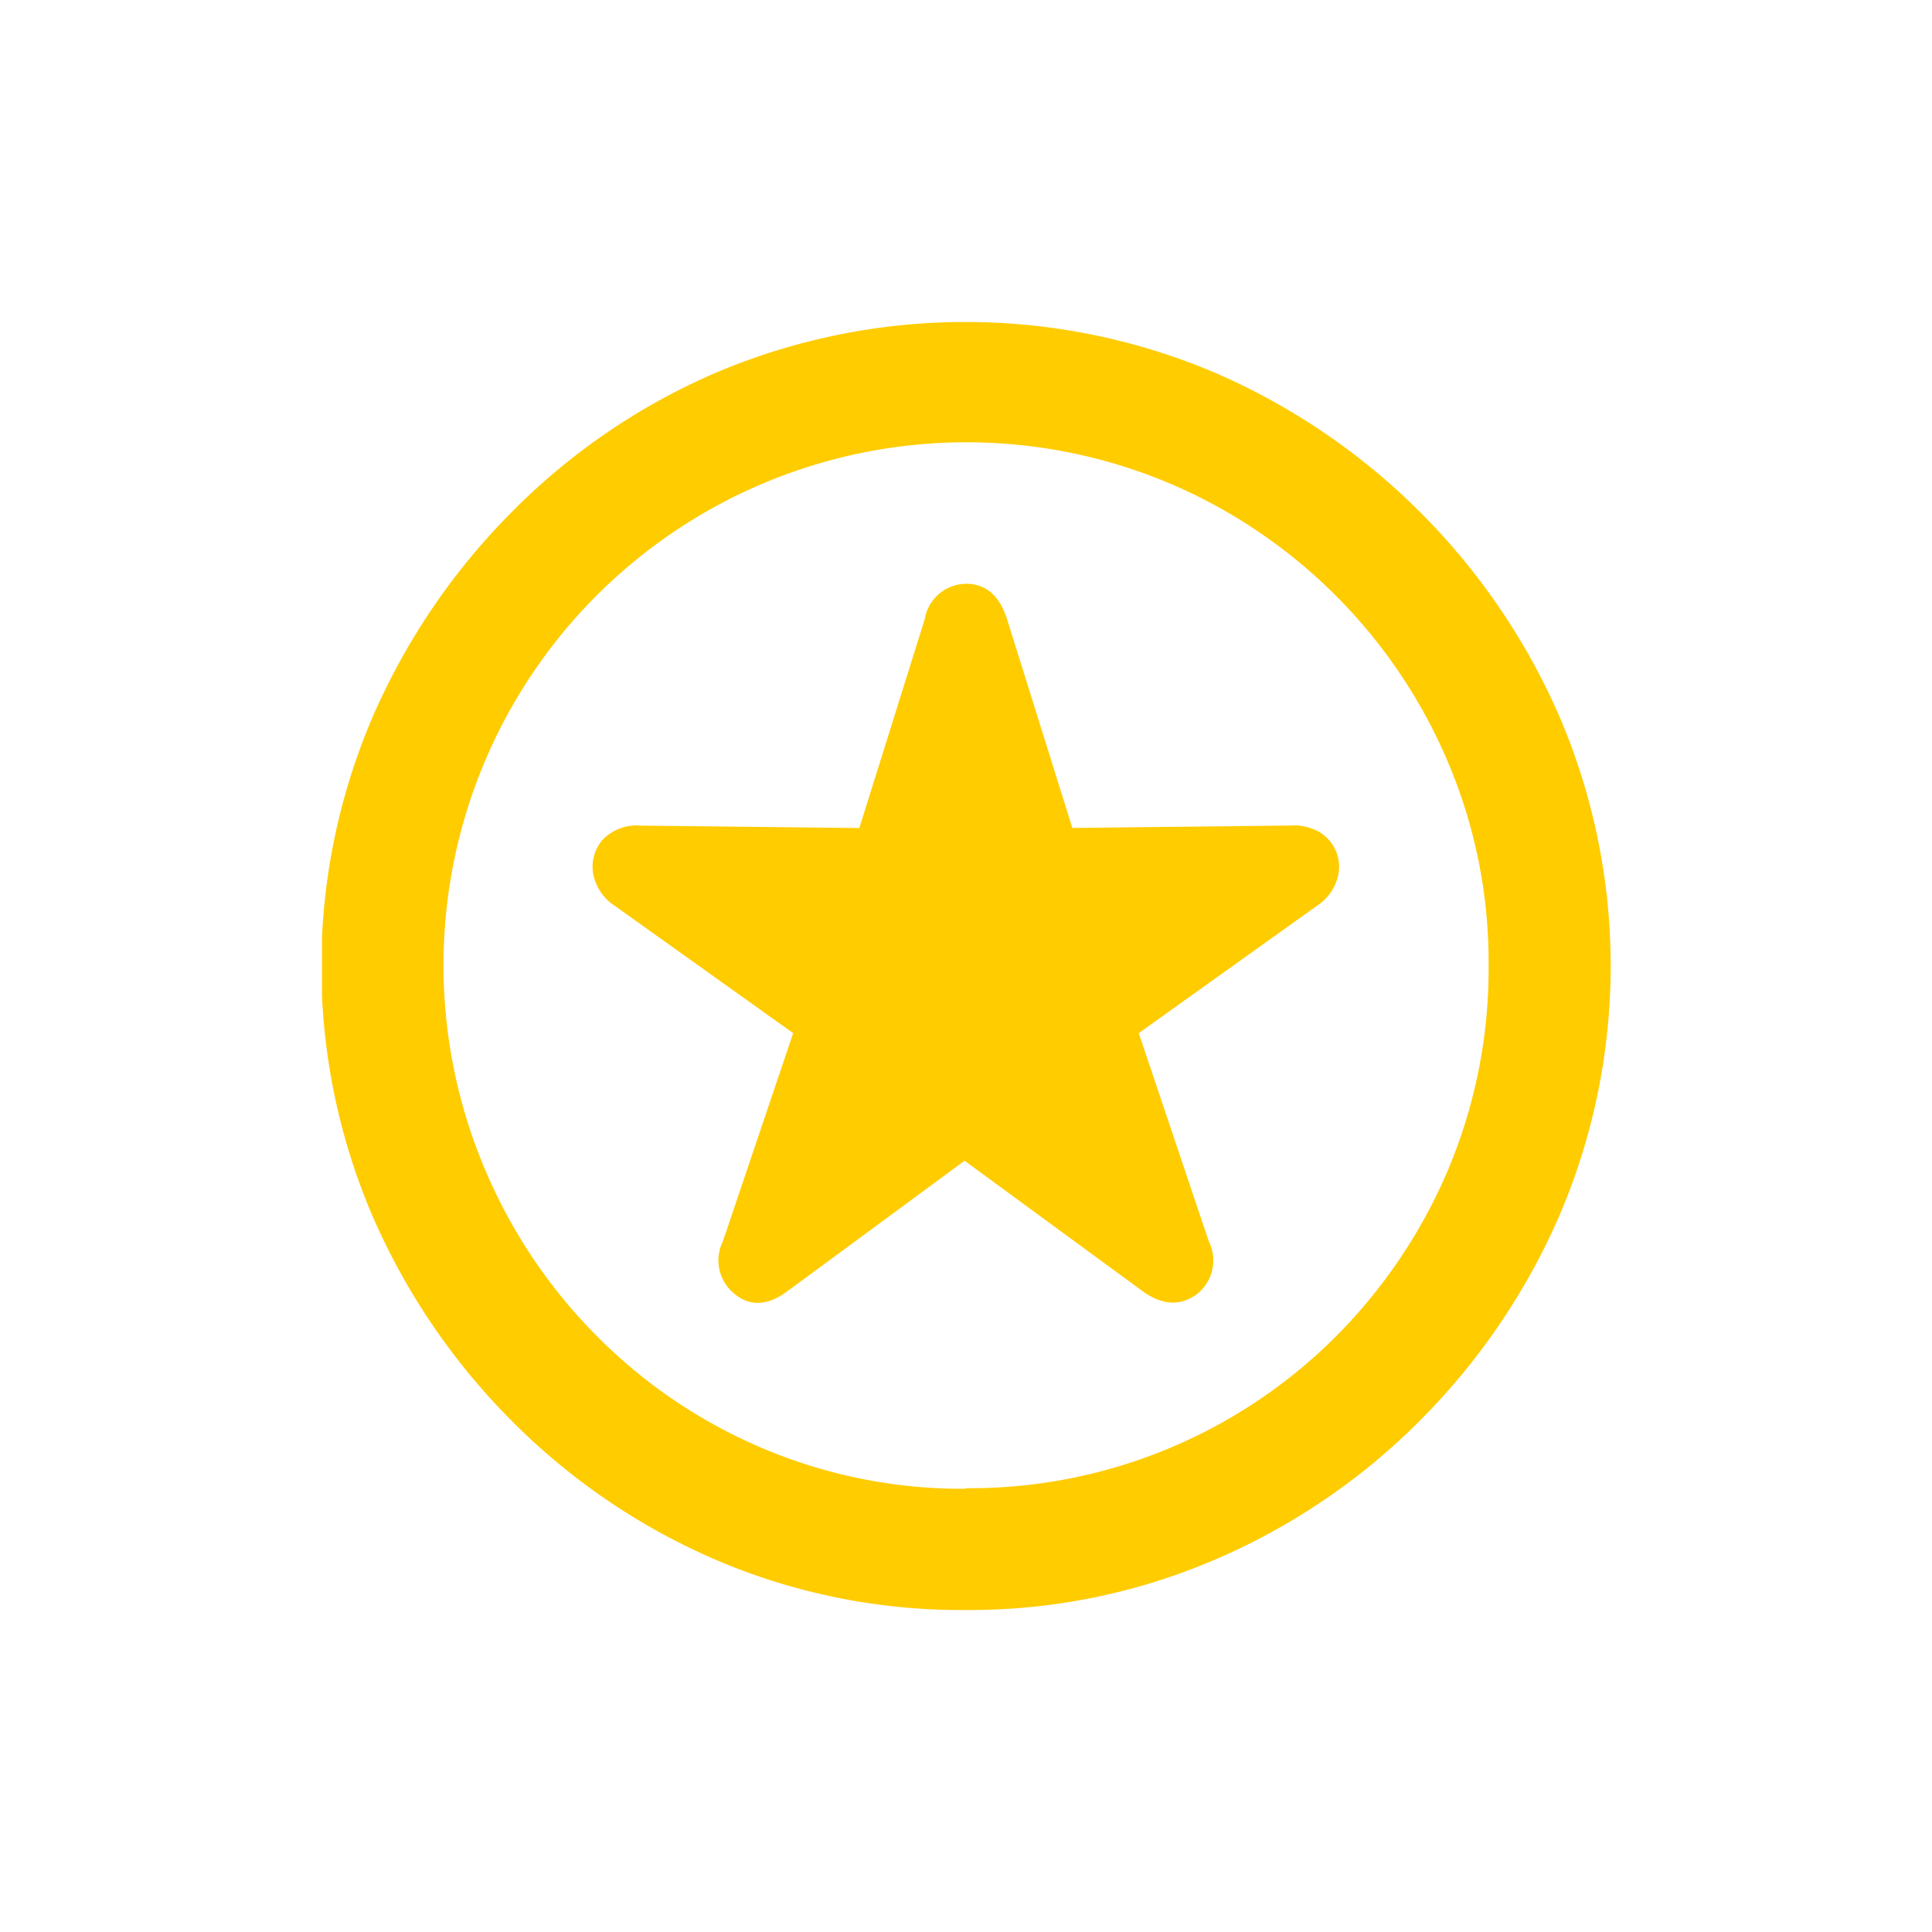 <svg width="24" height="24" fill="none" xmlns="http://www.w3.org/2000/svg"><g clip-path="url(#clip0_6994_41739)" fill="#FC0"><path d="M12 20a7.714 7.714 0 0 0 3.091-.625 8.062 8.062 0 0 0 2.554-1.734 8.254 8.254 0 0 0 1.734-2.558 7.865 7.865 0 0 0 0-6.166 8.237 8.237 0 0 0-4.298-4.292 7.938 7.938 0 0 0-6.176 0 8.025 8.025 0 0 0-2.554 1.742 8.277 8.277 0 0 0-1.73 2.558 7.865 7.865 0 0 0 0 6.166 8.26 8.26 0 0 0 1.734 2.558 8.075 8.075 0 0 0 2.552 1.734c.977.416 2.03.626 3.092.617zm0-1.506a6.348 6.348 0 0 1-2.524-.502 6.43 6.43 0 0 1-2.06-1.393 6.528 6.528 0 0 1-1.39-2.07 6.496 6.496 0 0 1 8.497-8.527 6.531 6.531 0 0 1 3.463 3.463c.34.8.512 1.661.506 2.53a6.426 6.426 0 0 1-.5 2.528 6.563 6.563 0 0 1-1.388 2.07 6.426 6.426 0 0 1-4.605 1.894v.007z"/><path d="M9.802 16.025l2.18-1.606 2.192 1.606c.251.19.479.203.684.059a.532.532 0 0 0 .158-.664l-.87-2.586 2.208-1.578a.61.61 0 0 0 .274-.406.5.5 0 0 0-.335-.558.59.59 0 0 0-.256-.037l-2.716.03-.812-2.596c-.094-.292-.262-.437-.51-.437a.526.526 0 0 0-.511.437l-.813 2.597-2.716-.03a.587.587 0 0 0-.475.178.512.512 0 0 0-.116.416.61.61 0 0 0 .274.406l2.211 1.578-.873 2.586a.532.532 0 0 0 .159.664c.19.152.418.132.663-.06z"/></g><defs><clipPath id="clip0_6994_41739"><path fill="#fff" transform="translate(4 4)" d="M0 0h16.01v16H0z"/></clipPath></defs></svg>